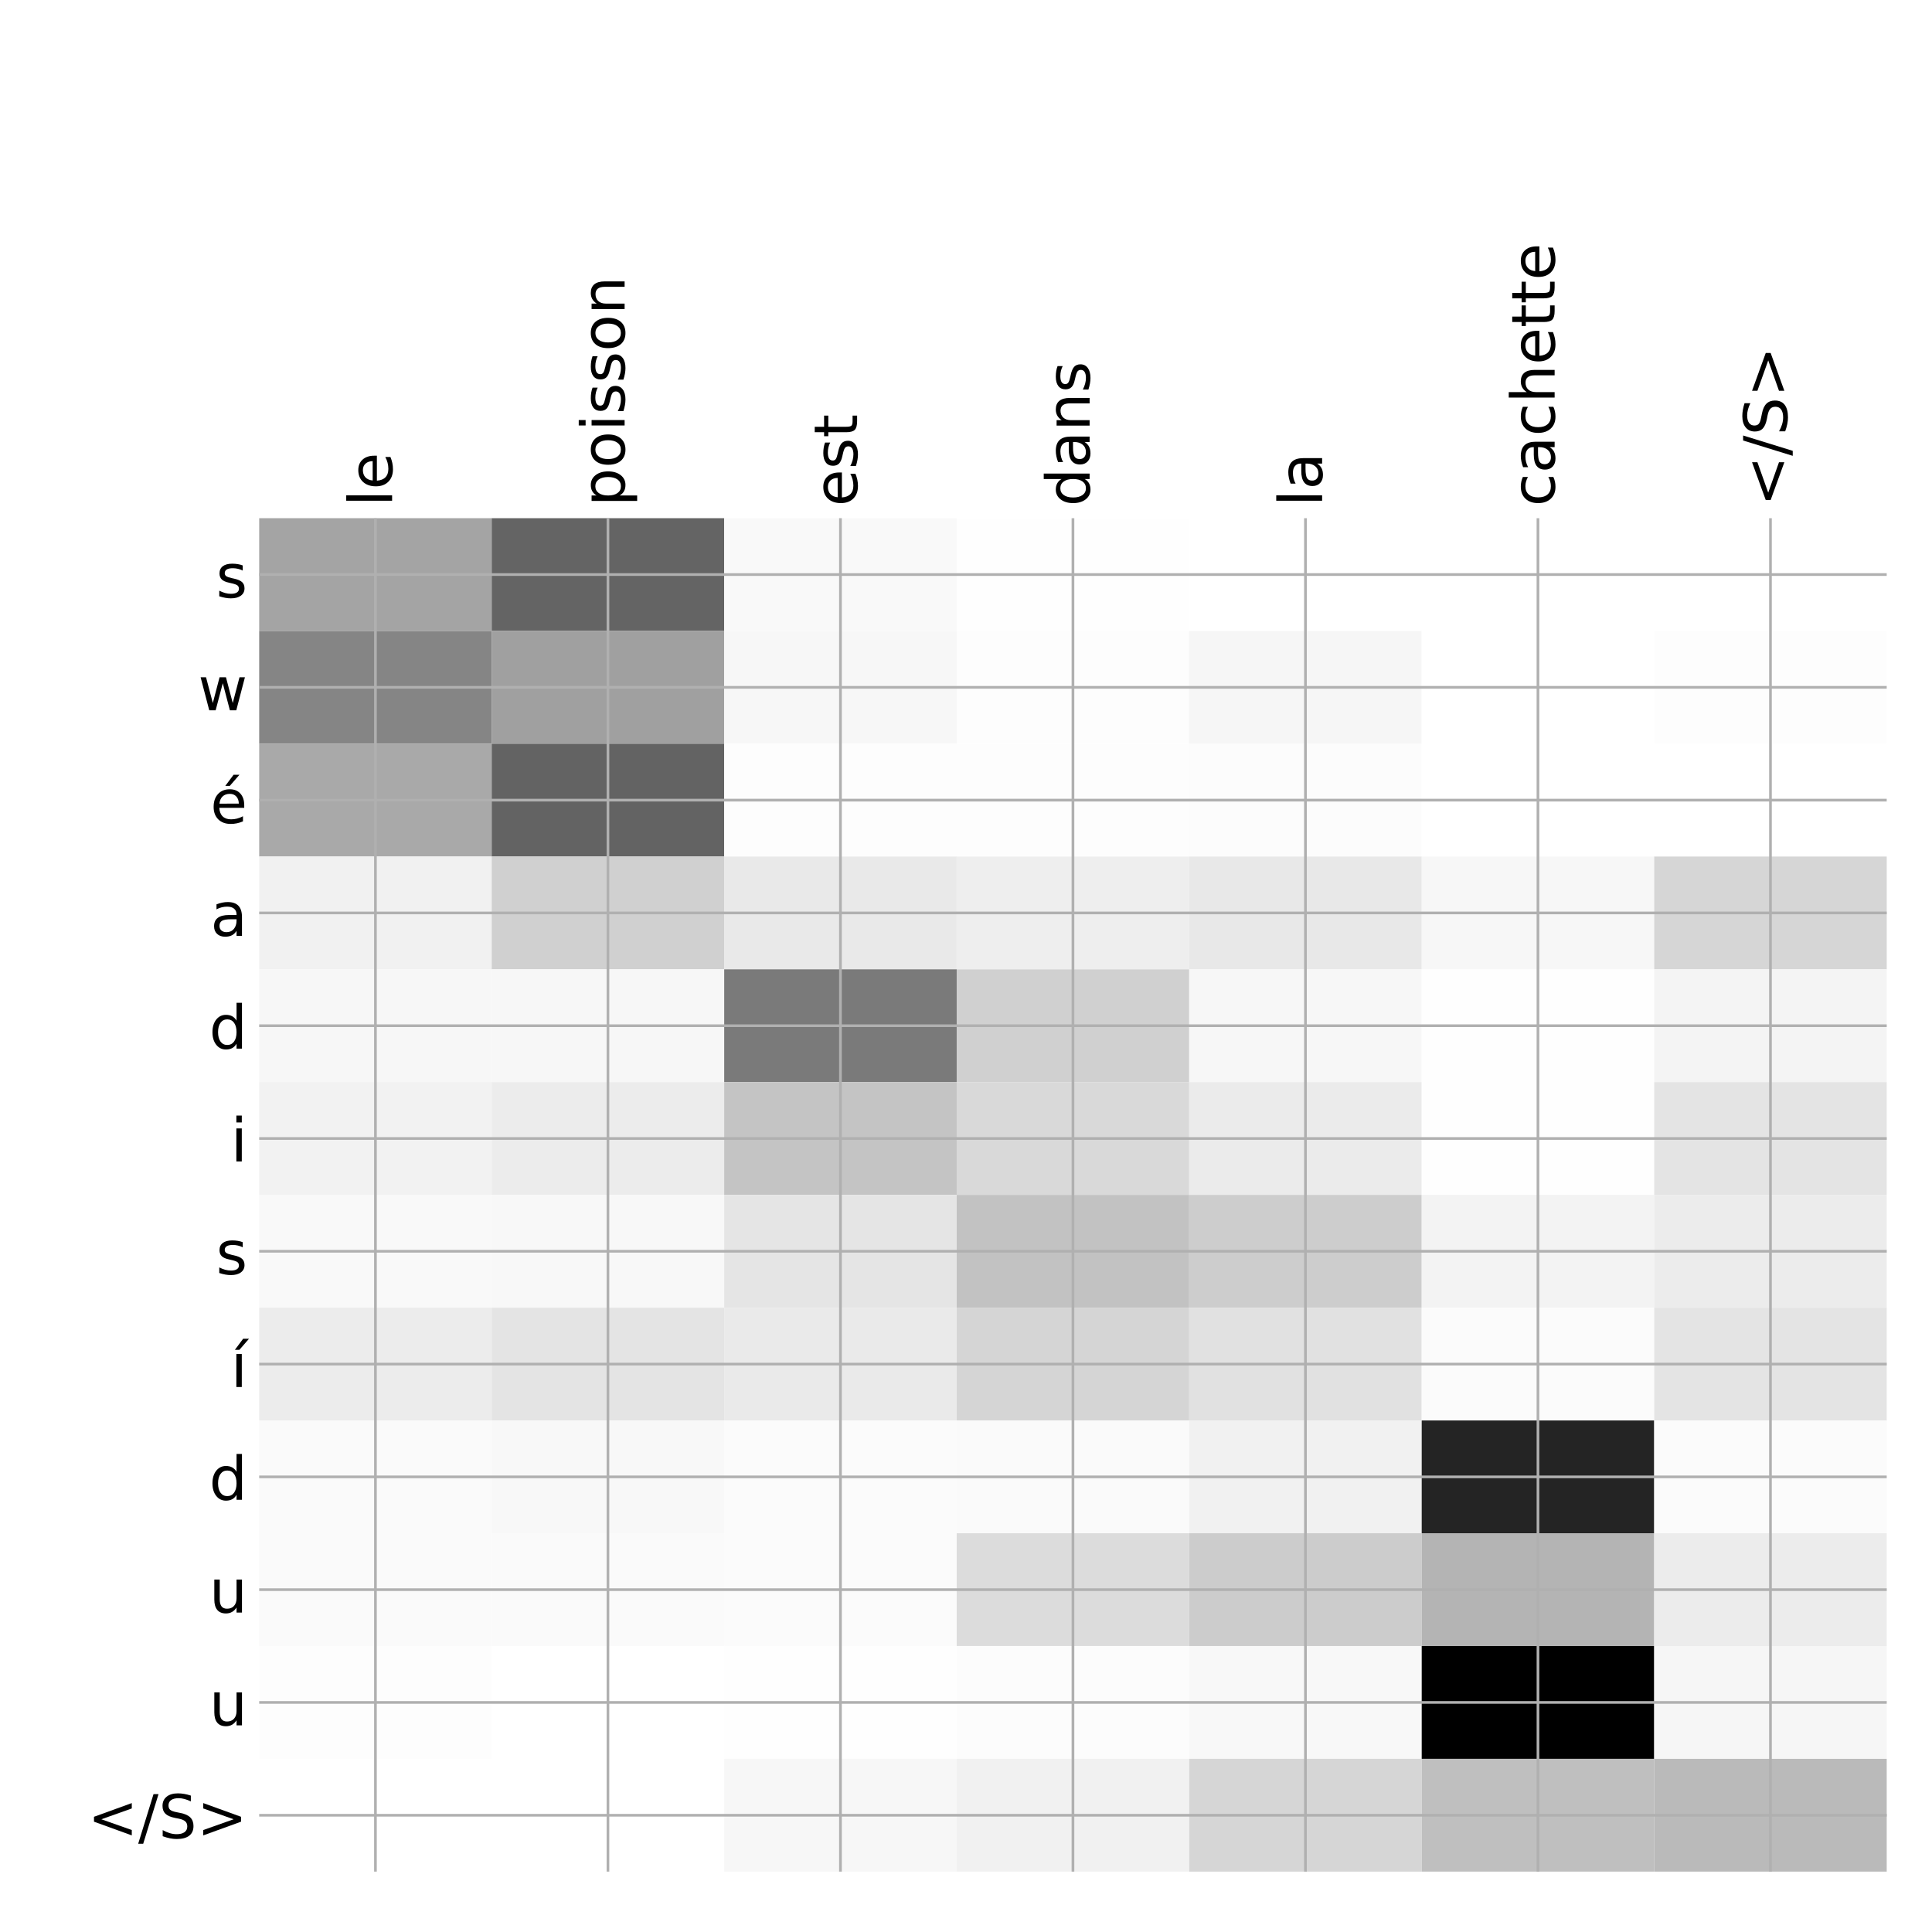 <?xml version="1.0" encoding="utf-8" standalone="no"?>
<!DOCTYPE svg PUBLIC "-//W3C//DTD SVG 1.1//EN"
  "http://www.w3.org/Graphics/SVG/1.1/DTD/svg11.dtd">
<!-- Created with matplotlib (http://matplotlib.org/) -->
<svg height="576pt" version="1.1" viewBox="0 0 576 576" width="576pt" xmlns="http://www.w3.org/2000/svg" xmlns:xlink="http://www.w3.org/1999/xlink">
 <defs>
  <style type="text/css">
*{stroke-linecap:butt;stroke-linejoin:round;}
  </style>
 </defs>
 <g id="figure_1">
  <g id="patch_1">
   <path d="M 0 576 
L 576 576 
L 576 0 
L 0 0 
z
" style="fill:#ffffff;"/>
  </g>
  <g id="axes_1">
   <g id="PolyCollection_1">
    <path clip-path="url(#p96a416c3c7)" d="M 77.275 154.483 
L 77.275 188.11 
L 146.593 188.11 
L 146.593 154.483 
L 77.275 154.483 
z
" style="fill:#a4a4a4;"/>
    <path clip-path="url(#p96a416c3c7)" d="M 146.593 154.483 
L 146.593 188.11 
L 215.911 188.11 
L 215.911 154.483 
L 146.593 154.483 
z
" style="fill:#646464;"/>
    <path clip-path="url(#p96a416c3c7)" d="M 215.911 154.483 
L 215.911 188.11 
L 285.229 188.11 
L 285.229 154.483 
L 215.911 154.483 
z
" style="fill:#f9f9f9;"/>
    <path clip-path="url(#p96a416c3c7)" d="M 285.229 154.483 
L 285.229 188.11 
L 354.546 188.11 
L 354.546 154.483 
L 285.229 154.483 
z
" style="fill:#fefefe;"/>
    <path clip-path="url(#p96a416c3c7)" d="M 354.546 154.483 
L 354.546 188.11 
L 423.864 188.11 
L 423.864 154.483 
L 354.546 154.483 
z
" style="fill:#ffffff;"/>
    <path clip-path="url(#p96a416c3c7)" d="M 423.864 154.483 
L 423.864 188.11 
L 493.182 188.11 
L 493.182 154.483 
L 423.864 154.483 
z
" style="fill:#ffffff;"/>
    <path clip-path="url(#p96a416c3c7)" d="M 493.182 154.483 
L 493.182 188.11 
L 562.5 188.11 
L 562.5 154.483 
L 493.182 154.483 
z
" style="fill:#ffffff;"/>
    <path clip-path="url(#p96a416c3c7)" d="M 77.275 188.11 
L 77.275 221.736 
L 146.593 221.736 
L 146.593 188.11 
L 77.275 188.11 
z
" style="fill:#858585;"/>
    <path clip-path="url(#p96a416c3c7)" d="M 146.593 188.11 
L 146.593 221.736 
L 215.911 221.736 
L 215.911 188.11 
L 146.593 188.11 
z
" style="fill:#a0a0a0;"/>
    <path clip-path="url(#p96a416c3c7)" d="M 215.911 188.11 
L 215.911 221.736 
L 285.229 221.736 
L 285.229 188.11 
L 215.911 188.11 
z
" style="fill:#f7f7f7;"/>
    <path clip-path="url(#p96a416c3c7)" d="M 285.229 188.11 
L 285.229 221.736 
L 354.546 221.736 
L 354.546 188.11 
L 285.229 188.11 
z
" style="fill:#fdfdfd;"/>
    <path clip-path="url(#p96a416c3c7)" d="M 354.546 188.11 
L 354.546 221.736 
L 423.864 221.736 
L 423.864 188.11 
L 354.546 188.11 
z
" style="fill:#f6f6f6;"/>
    <path clip-path="url(#p96a416c3c7)" d="M 423.864 188.11 
L 423.864 221.736 
L 493.182 221.736 
L 493.182 188.11 
L 423.864 188.11 
z
" style="fill:#ffffff;"/>
    <path clip-path="url(#p96a416c3c7)" d="M 493.182 188.11 
L 493.182 221.736 
L 562.5 221.736 
L 562.5 188.11 
L 493.182 188.11 
z
" style="fill:#fdfdfd;"/>
    <path clip-path="url(#p96a416c3c7)" d="M 77.275 221.736 
L 77.275 255.363 
L 146.593 255.363 
L 146.593 221.736 
L 77.275 221.736 
z
" style="fill:#a9a9a9;"/>
    <path clip-path="url(#p96a416c3c7)" d="M 146.593 221.736 
L 146.593 255.363 
L 215.911 255.363 
L 215.911 221.736 
L 146.593 221.736 
z
" style="fill:#636363;"/>
    <path clip-path="url(#p96a416c3c7)" d="M 215.911 221.736 
L 215.911 255.363 
L 285.229 255.363 
L 285.229 221.736 
L 215.911 221.736 
z
" style="fill:#fdfdfd;"/>
    <path clip-path="url(#p96a416c3c7)" d="M 285.229 221.736 
L 285.229 255.363 
L 354.546 255.363 
L 354.546 221.736 
L 285.229 221.736 
z
" style="fill:#fdfdfd;"/>
    <path clip-path="url(#p96a416c3c7)" d="M 354.546 221.736 
L 354.546 255.363 
L 423.864 255.363 
L 423.864 221.736 
L 354.546 221.736 
z
" style="fill:#fcfcfc;"/>
    <path clip-path="url(#p96a416c3c7)" d="M 423.864 221.736 
L 423.864 255.363 
L 493.182 255.363 
L 493.182 221.736 
L 423.864 221.736 
z
" style="fill:#ffffff;"/>
    <path clip-path="url(#p96a416c3c7)" d="M 493.182 221.736 
L 493.182 255.363 
L 562.5 255.363 
L 562.5 221.736 
L 493.182 221.736 
z
" style="fill:#ffffff;"/>
    <path clip-path="url(#p96a416c3c7)" d="M 77.275 255.363 
L 77.275 288.989 
L 146.593 288.989 
L 146.593 255.363 
L 77.275 255.363 
z
" style="fill:#f1f1f1;"/>
    <path clip-path="url(#p96a416c3c7)" d="M 146.593 255.363 
L 146.593 288.989 
L 215.911 288.989 
L 215.911 255.363 
L 146.593 255.363 
z
" style="fill:#d0d0d0;"/>
    <path clip-path="url(#p96a416c3c7)" d="M 215.911 255.363 
L 215.911 288.989 
L 285.229 288.989 
L 285.229 255.363 
L 215.911 255.363 
z
" style="fill:#e9e9e9;"/>
    <path clip-path="url(#p96a416c3c7)" d="M 285.229 255.363 
L 285.229 288.989 
L 354.546 288.989 
L 354.546 255.363 
L 285.229 255.363 
z
" style="fill:#eeeeee;"/>
    <path clip-path="url(#p96a416c3c7)" d="M 354.546 255.363 
L 354.546 288.989 
L 423.864 288.989 
L 423.864 255.363 
L 354.546 255.363 
z
" style="fill:#e8e8e8;"/>
    <path clip-path="url(#p96a416c3c7)" d="M 423.864 255.363 
L 423.864 288.989 
L 493.182 288.989 
L 493.182 255.363 
L 423.864 255.363 
z
" style="fill:#f7f7f7;"/>
    <path clip-path="url(#p96a416c3c7)" d="M 493.182 255.363 
L 493.182 288.989 
L 562.5 288.989 
L 562.5 255.363 
L 493.182 255.363 
z
" style="fill:#d6d6d6;"/>
    <path clip-path="url(#p96a416c3c7)" d="M 77.275 288.989 
L 77.275 322.615 
L 146.593 322.615 
L 146.593 288.989 
L 77.275 288.989 
z
" style="fill:#f7f7f7;"/>
    <path clip-path="url(#p96a416c3c7)" d="M 146.593 288.989 
L 146.593 322.615 
L 215.911 322.615 
L 215.911 288.989 
L 146.593 288.989 
z
" style="fill:#f7f7f7;"/>
    <path clip-path="url(#p96a416c3c7)" d="M 215.911 288.989 
L 215.911 322.615 
L 285.229 322.615 
L 285.229 288.989 
L 215.911 288.989 
z
" style="fill:#7a7a7a;"/>
    <path clip-path="url(#p96a416c3c7)" d="M 285.229 288.989 
L 285.229 322.615 
L 354.546 322.615 
L 354.546 288.989 
L 285.229 288.989 
z
" style="fill:#d0d0d0;"/>
    <path clip-path="url(#p96a416c3c7)" d="M 354.546 288.989 
L 354.546 322.615 
L 423.864 322.615 
L 423.864 288.989 
L 354.546 288.989 
z
" style="fill:#f7f7f7;"/>
    <path clip-path="url(#p96a416c3c7)" d="M 423.864 288.989 
L 423.864 322.615 
L 493.182 322.615 
L 493.182 288.989 
L 423.864 288.989 
z
" style="fill:#fefefe;"/>
    <path clip-path="url(#p96a416c3c7)" d="M 493.182 288.989 
L 493.182 322.615 
L 562.5 322.615 
L 562.5 288.989 
L 493.182 288.989 
z
" style="fill:#f4f4f4;"/>
    <path clip-path="url(#p96a416c3c7)" d="M 77.275 322.615 
L 77.275 356.242 
L 146.593 356.242 
L 146.593 322.615 
L 77.275 322.615 
z
" style="fill:#f2f2f2;"/>
    <path clip-path="url(#p96a416c3c7)" d="M 146.593 322.615 
L 146.593 356.242 
L 215.911 356.242 
L 215.911 322.615 
L 146.593 322.615 
z
" style="fill:#ececec;"/>
    <path clip-path="url(#p96a416c3c7)" d="M 215.911 322.615 
L 215.911 356.242 
L 285.229 356.242 
L 285.229 322.615 
L 215.911 322.615 
z
" style="fill:#c4c4c4;"/>
    <path clip-path="url(#p96a416c3c7)" d="M 285.229 322.615 
L 285.229 356.242 
L 354.546 356.242 
L 354.546 322.615 
L 285.229 322.615 
z
" style="fill:#d9d9d9;"/>
    <path clip-path="url(#p96a416c3c7)" d="M 354.546 322.615 
L 354.546 356.242 
L 423.864 356.242 
L 423.864 322.615 
L 354.546 322.615 
z
" style="fill:#ebebeb;"/>
    <path clip-path="url(#p96a416c3c7)" d="M 423.864 322.615 
L 423.864 356.242 
L 493.182 356.242 
L 493.182 322.615 
L 423.864 322.615 
z
" style="fill:#fefefe;"/>
    <path clip-path="url(#p96a416c3c7)" d="M 493.182 322.615 
L 493.182 356.242 
L 562.5 356.242 
L 562.5 322.615 
L 493.182 322.615 
z
" style="fill:#e4e4e4;"/>
    <path clip-path="url(#p96a416c3c7)" d="M 77.275 356.242 
L 77.275 389.868 
L 146.593 389.868 
L 146.593 356.242 
L 77.275 356.242 
z
" style="fill:#f9f9f9;"/>
    <path clip-path="url(#p96a416c3c7)" d="M 146.593 356.242 
L 146.593 389.868 
L 215.911 389.868 
L 215.911 356.242 
L 146.593 356.242 
z
" style="fill:#f8f8f8;"/>
    <path clip-path="url(#p96a416c3c7)" d="M 215.911 356.242 
L 215.911 389.868 
L 285.229 389.868 
L 285.229 356.242 
L 215.911 356.242 
z
" style="fill:#e5e5e5;"/>
    <path clip-path="url(#p96a416c3c7)" d="M 285.229 356.242 
L 285.229 389.868 
L 354.546 389.868 
L 354.546 356.242 
L 285.229 356.242 
z
" style="fill:#c2c2c2;"/>
    <path clip-path="url(#p96a416c3c7)" d="M 354.546 356.242 
L 354.546 389.868 
L 423.864 389.868 
L 423.864 356.242 
L 354.546 356.242 
z
" style="fill:#cdcdcd;"/>
    <path clip-path="url(#p96a416c3c7)" d="M 423.864 356.242 
L 423.864 389.868 
L 493.182 389.868 
L 493.182 356.242 
L 423.864 356.242 
z
" style="fill:#f3f3f3;"/>
    <path clip-path="url(#p96a416c3c7)" d="M 493.182 356.242 
L 493.182 389.868 
L 562.5 389.868 
L 562.5 356.242 
L 493.182 356.242 
z
" style="fill:#ececec;"/>
    <path clip-path="url(#p96a416c3c7)" d="M 77.275 389.868 
L 77.275 423.494 
L 146.593 423.494 
L 146.593 389.868 
L 77.275 389.868 
z
" style="fill:#ececec;"/>
    <path clip-path="url(#p96a416c3c7)" d="M 146.593 389.868 
L 146.593 423.494 
L 215.911 423.494 
L 215.911 389.868 
L 146.593 389.868 
z
" style="fill:#e4e4e4;"/>
    <path clip-path="url(#p96a416c3c7)" d="M 215.911 389.868 
L 215.911 423.494 
L 285.229 423.494 
L 285.229 389.868 
L 215.911 389.868 
z
" style="fill:#eaeaea;"/>
    <path clip-path="url(#p96a416c3c7)" d="M 285.229 389.868 
L 285.229 423.494 
L 354.546 423.494 
L 354.546 389.868 
L 285.229 389.868 
z
" style="fill:#d5d5d5;"/>
    <path clip-path="url(#p96a416c3c7)" d="M 354.546 389.868 
L 354.546 423.494 
L 423.864 423.494 
L 423.864 389.868 
L 354.546 389.868 
z
" style="fill:#e1e1e1;"/>
    <path clip-path="url(#p96a416c3c7)" d="M 423.864 389.868 
L 423.864 423.494 
L 493.182 423.494 
L 493.182 389.868 
L 423.864 389.868 
z
" style="fill:#fbfbfb;"/>
    <path clip-path="url(#p96a416c3c7)" d="M 493.182 389.868 
L 493.182 423.494 
L 562.5 423.494 
L 562.5 389.868 
L 493.182 389.868 
z
" style="fill:#e4e4e4;"/>
    <path clip-path="url(#p96a416c3c7)" d="M 77.275 423.494 
L 77.275 457.121 
L 146.593 457.121 
L 146.593 423.494 
L 77.275 423.494 
z
" style="fill:#fafafa;"/>
    <path clip-path="url(#p96a416c3c7)" d="M 146.593 423.494 
L 146.593 457.121 
L 215.911 457.121 
L 215.911 423.494 
L 146.593 423.494 
z
" style="fill:#f8f8f8;"/>
    <path clip-path="url(#p96a416c3c7)" d="M 215.911 423.494 
L 215.911 457.121 
L 285.229 457.121 
L 285.229 423.494 
L 215.911 423.494 
z
" style="fill:#fbfbfb;"/>
    <path clip-path="url(#p96a416c3c7)" d="M 285.229 423.494 
L 285.229 457.121 
L 354.546 457.121 
L 354.546 423.494 
L 285.229 423.494 
z
" style="fill:#fafafa;"/>
    <path clip-path="url(#p96a416c3c7)" d="M 354.546 423.494 
L 354.546 457.121 
L 423.864 457.121 
L 423.864 423.494 
L 354.546 423.494 
z
" style="fill:#f1f1f1;"/>
    <path clip-path="url(#p96a416c3c7)" d="M 423.864 423.494 
L 423.864 457.121 
L 493.182 457.121 
L 493.182 423.494 
L 423.864 423.494 
z
" style="fill:#242424;"/>
    <path clip-path="url(#p96a416c3c7)" d="M 493.182 423.494 
L 493.182 457.121 
L 562.5 457.121 
L 562.5 423.494 
L 493.182 423.494 
z
" style="fill:#fbfbfb;"/>
    <path clip-path="url(#p96a416c3c7)" d="M 77.275 457.121 
L 77.275 490.747 
L 146.593 490.747 
L 146.593 457.121 
L 77.275 457.121 
z
" style="fill:#fafafa;"/>
    <path clip-path="url(#p96a416c3c7)" d="M 146.593 457.121 
L 146.593 490.747 
L 215.911 490.747 
L 215.911 457.121 
L 146.593 457.121 
z
" style="fill:#fafafa;"/>
    <path clip-path="url(#p96a416c3c7)" d="M 215.911 457.121 
L 215.911 490.747 
L 285.229 490.747 
L 285.229 457.121 
L 215.911 457.121 
z
" style="fill:#fbfbfb;"/>
    <path clip-path="url(#p96a416c3c7)" d="M 285.229 457.121 
L 285.229 490.747 
L 354.546 490.747 
L 354.546 457.121 
L 285.229 457.121 
z
" style="fill:#dcdcdc;"/>
    <path clip-path="url(#p96a416c3c7)" d="M 354.546 457.121 
L 354.546 490.747 
L 423.864 490.747 
L 423.864 457.121 
L 354.546 457.121 
z
" style="fill:#cccccc;"/>
    <path clip-path="url(#p96a416c3c7)" d="M 423.864 457.121 
L 423.864 490.747 
L 493.182 490.747 
L 493.182 457.121 
L 423.864 457.121 
z
" style="fill:#b4b4b4;"/>
    <path clip-path="url(#p96a416c3c7)" d="M 493.182 457.121 
L 493.182 490.747 
L 562.5 490.747 
L 562.5 457.121 
L 493.182 457.121 
z
" style="fill:#ececec;"/>
    <path clip-path="url(#p96a416c3c7)" d="M 77.275 490.747 
L 77.275 524.374 
L 146.593 524.374 
L 146.593 490.747 
L 77.275 490.747 
z
" style="fill:#fdfdfd;"/>
    <path clip-path="url(#p96a416c3c7)" d="M 146.593 490.747 
L 146.593 524.374 
L 215.911 524.374 
L 215.911 490.747 
L 146.593 490.747 
z
" style="fill:#ffffff;"/>
    <path clip-path="url(#p96a416c3c7)" d="M 215.911 490.747 
L 215.911 524.374 
L 285.229 524.374 
L 285.229 490.747 
L 215.911 490.747 
z
" style="fill:#fefefe;"/>
    <path clip-path="url(#p96a416c3c7)" d="M 285.229 490.747 
L 285.229 524.374 
L 354.546 524.374 
L 354.546 490.747 
L 285.229 490.747 
z
" style="fill:#fcfcfc;"/>
    <path clip-path="url(#p96a416c3c7)" d="M 354.546 490.747 
L 354.546 524.374 
L 423.864 524.374 
L 423.864 490.747 
L 354.546 490.747 
z
" style="fill:#f8f8f8;"/>
    <path clip-path="url(#p96a416c3c7)" d="M 423.864 490.747 
L 423.864 524.374 
L 493.182 524.374 
L 493.182 490.747 
L 423.864 490.747 
z
"/>
    <path clip-path="url(#p96a416c3c7)" d="M 493.182 490.747 
L 493.182 524.374 
L 562.5 524.374 
L 562.5 490.747 
L 493.182 490.747 
z
" style="fill:#f6f6f6;"/>
    <path clip-path="url(#p96a416c3c7)" d="M 77.275 524.374 
L 77.275 558 
L 146.593 558 
L 146.593 524.374 
L 77.275 524.374 
z
" style="fill:#ffffff;"/>
    <path clip-path="url(#p96a416c3c7)" d="M 146.593 524.374 
L 146.593 558 
L 215.911 558 
L 215.911 524.374 
L 146.593 524.374 
z
" style="fill:#ffffff;"/>
    <path clip-path="url(#p96a416c3c7)" d="M 215.911 524.374 
L 215.911 558 
L 285.229 558 
L 285.229 524.374 
L 215.911 524.374 
z
" style="fill:#f7f7f7;"/>
    <path clip-path="url(#p96a416c3c7)" d="M 285.229 524.374 
L 285.229 558 
L 354.546 558 
L 354.546 524.374 
L 285.229 524.374 
z
" style="fill:#f1f1f1;"/>
    <path clip-path="url(#p96a416c3c7)" d="M 354.546 524.374 
L 354.546 558 
L 423.864 558 
L 423.864 524.374 
L 354.546 524.374 
z
" style="fill:#d6d6d6;"/>
    <path clip-path="url(#p96a416c3c7)" d="M 423.864 524.374 
L 423.864 558 
L 493.182 558 
L 493.182 524.374 
L 423.864 524.374 
z
" style="fill:#bfbfbf;"/>
    <path clip-path="url(#p96a416c3c7)" d="M 493.182 524.374 
L 493.182 558 
L 562.5 558 
L 562.5 524.374 
L 493.182 524.374 
z
" style="fill:#bababa;"/>
   </g>
   <g id="matplotlib.axis_1">
    <g id="xtick_1">
     <g id="line2d_1">
      <path clip-path="url(#p96a416c3c7)" d="M 111.934 558 
L 111.934 154.483 
" style="fill:none;stroke:#b0b0b0;stroke-linecap:square;stroke-width:0.8;"/>
     </g>
     <g id="line2d_2"/>
     <g id="text_1">
      <!-- le -->
      <defs>
       <path d="M 9.422 75.984 
L 18.406 75.984 
L 18.406 0 
L 9.422 0 
z
" id="DejaVuSans-6c"/>
       <path d="M 56.203 29.594 
L 56.203 25.203 
L 14.891 25.203 
Q 15.484 15.922 20.484 11.062 
Q 25.484 6.203 34.422 6.203 
Q 39.594 6.203 44.453 7.469 
Q 49.312 8.734 54.109 11.281 
L 54.109 2.781 
Q 49.266 0.734 44.188 -0.344 
Q 39.109 -1.422 33.891 -1.422 
Q 20.797 -1.422 13.156 6.188 
Q 5.516 13.812 5.516 26.812 
Q 5.516 40.234 12.766 48.109 
Q 20.016 56 32.328 56 
Q 43.359 56 49.781 48.891 
Q 56.203 41.797 56.203 29.594 
z
M 47.219 32.234 
Q 47.125 39.594 43.094 43.984 
Q 39.062 48.391 32.422 48.391 
Q 24.906 48.391 20.391 44.141 
Q 15.875 39.891 15.188 32.172 
z
" id="DejaVuSans-65"/>
      </defs>
      <g transform="translate(116.901 150.983)rotate(-90)scale(0.18 -0.18)">
       <use xlink:href="#DejaVuSans-6c"/>
       <use x="27.783" xlink:href="#DejaVuSans-65"/>
      </g>
     </g>
    </g>
    <g id="xtick_2">
     <g id="line2d_3">
      <path clip-path="url(#p96a416c3c7)" d="M 181.252 558 
L 181.252 154.483 
" style="fill:none;stroke:#b0b0b0;stroke-linecap:square;stroke-width:0.8;"/>
     </g>
     <g id="line2d_4"/>
     <g id="text_2">
      <!-- poisson -->
      <defs>
       <path d="M 18.109 8.203 
L 18.109 -20.797 
L 9.078 -20.797 
L 9.078 54.688 
L 18.109 54.688 
L 18.109 46.391 
Q 20.953 51.266 25.266 53.625 
Q 29.594 56 35.594 56 
Q 45.562 56 51.781 48.094 
Q 58.016 40.188 58.016 27.297 
Q 58.016 14.406 51.781 6.484 
Q 45.562 -1.422 35.594 -1.422 
Q 29.594 -1.422 25.266 0.953 
Q 20.953 3.328 18.109 8.203 
z
M 48.688 27.297 
Q 48.688 37.203 44.609 42.844 
Q 40.531 48.484 33.406 48.484 
Q 26.266 48.484 22.188 42.844 
Q 18.109 37.203 18.109 27.297 
Q 18.109 17.391 22.188 11.75 
Q 26.266 6.109 33.406 6.109 
Q 40.531 6.109 44.609 11.75 
Q 48.688 17.391 48.688 27.297 
z
" id="DejaVuSans-70"/>
       <path d="M 30.609 48.391 
Q 23.391 48.391 19.188 42.75 
Q 14.984 37.109 14.984 27.297 
Q 14.984 17.484 19.156 11.844 
Q 23.344 6.203 30.609 6.203 
Q 37.797 6.203 41.984 11.859 
Q 46.188 17.531 46.188 27.297 
Q 46.188 37.016 41.984 42.703 
Q 37.797 48.391 30.609 48.391 
z
M 30.609 56 
Q 42.328 56 49.016 48.375 
Q 55.719 40.766 55.719 27.297 
Q 55.719 13.875 49.016 6.219 
Q 42.328 -1.422 30.609 -1.422 
Q 18.844 -1.422 12.172 6.219 
Q 5.516 13.875 5.516 27.297 
Q 5.516 40.766 12.172 48.375 
Q 18.844 56 30.609 56 
z
" id="DejaVuSans-6f"/>
       <path d="M 9.422 54.688 
L 18.406 54.688 
L 18.406 0 
L 9.422 0 
z
M 9.422 75.984 
L 18.406 75.984 
L 18.406 64.594 
L 9.422 64.594 
z
" id="DejaVuSans-69"/>
       <path d="M 44.281 53.078 
L 44.281 44.578 
Q 40.484 46.531 36.375 47.5 
Q 32.281 48.484 27.875 48.484 
Q 21.188 48.484 17.844 46.438 
Q 14.5 44.391 14.5 40.281 
Q 14.5 37.156 16.891 35.375 
Q 19.281 33.594 26.516 31.984 
L 29.594 31.297 
Q 39.156 29.25 43.188 25.516 
Q 47.219 21.781 47.219 15.094 
Q 47.219 7.469 41.188 3.016 
Q 35.156 -1.422 24.609 -1.422 
Q 20.219 -1.422 15.453 -0.562 
Q 10.688 0.297 5.422 2 
L 5.422 11.281 
Q 10.406 8.688 15.234 7.391 
Q 20.062 6.109 24.812 6.109 
Q 31.156 6.109 34.562 8.281 
Q 37.984 10.453 37.984 14.406 
Q 37.984 18.062 35.516 20.016 
Q 33.062 21.969 24.703 23.781 
L 21.578 24.516 
Q 13.234 26.266 9.516 29.906 
Q 5.812 33.547 5.812 39.891 
Q 5.812 47.609 11.281 51.797 
Q 16.75 56 26.812 56 
Q 31.781 56 36.172 55.266 
Q 40.578 54.547 44.281 53.078 
z
" id="DejaVuSans-73"/>
       <path d="M 54.891 33.016 
L 54.891 0 
L 45.906 0 
L 45.906 32.719 
Q 45.906 40.484 42.875 44.328 
Q 39.844 48.188 33.797 48.188 
Q 26.516 48.188 22.312 43.547 
Q 18.109 38.922 18.109 30.906 
L 18.109 0 
L 9.078 0 
L 9.078 54.688 
L 18.109 54.688 
L 18.109 46.188 
Q 21.344 51.125 25.703 53.562 
Q 30.078 56 35.797 56 
Q 45.219 56 50.047 50.172 
Q 54.891 44.344 54.891 33.016 
z
" id="DejaVuSans-6e"/>
      </defs>
      <g transform="translate(186.219 150.983)rotate(-90)scale(0.18 -0.18)">
       <use xlink:href="#DejaVuSans-70"/>
       <use x="63.477" xlink:href="#DejaVuSans-6f"/>
       <use x="124.658" xlink:href="#DejaVuSans-69"/>
       <use x="152.441" xlink:href="#DejaVuSans-73"/>
       <use x="204.541" xlink:href="#DejaVuSans-73"/>
       <use x="256.641" xlink:href="#DejaVuSans-6f"/>
       <use x="317.822" xlink:href="#DejaVuSans-6e"/>
      </g>
     </g>
    </g>
    <g id="xtick_3">
     <g id="line2d_5">
      <path clip-path="url(#p96a416c3c7)" d="M 250.57 558 
L 250.57 154.483 
" style="fill:none;stroke:#b0b0b0;stroke-linecap:square;stroke-width:0.8;"/>
     </g>
     <g id="line2d_6"/>
     <g id="text_3">
      <!-- est -->
      <defs>
       <path d="M 18.312 70.219 
L 18.312 54.688 
L 36.812 54.688 
L 36.812 47.703 
L 18.312 47.703 
L 18.312 18.016 
Q 18.312 11.328 20.141 9.422 
Q 21.969 7.516 27.594 7.516 
L 36.812 7.516 
L 36.812 0 
L 27.594 0 
Q 17.188 0 13.234 3.875 
Q 9.281 7.766 9.281 18.016 
L 9.281 47.703 
L 2.688 47.703 
L 2.688 54.688 
L 9.281 54.688 
L 9.281 70.219 
z
" id="DejaVuSans-74"/>
      </defs>
      <g transform="translate(255.537 150.983)rotate(-90)scale(0.18 -0.18)">
       <use xlink:href="#DejaVuSans-65"/>
       <use x="61.523" xlink:href="#DejaVuSans-73"/>
       <use x="113.623" xlink:href="#DejaVuSans-74"/>
      </g>
     </g>
    </g>
    <g id="xtick_4">
     <g id="line2d_7">
      <path clip-path="url(#p96a416c3c7)" d="M 319.887 558 
L 319.887 154.483 
" style="fill:none;stroke:#b0b0b0;stroke-linecap:square;stroke-width:0.8;"/>
     </g>
     <g id="line2d_8"/>
     <g id="text_4">
      <!-- dans -->
      <defs>
       <path d="M 45.406 46.391 
L 45.406 75.984 
L 54.391 75.984 
L 54.391 0 
L 45.406 0 
L 45.406 8.203 
Q 42.578 3.328 38.25 0.953 
Q 33.938 -1.422 27.875 -1.422 
Q 17.969 -1.422 11.734 6.484 
Q 5.516 14.406 5.516 27.297 
Q 5.516 40.188 11.734 48.094 
Q 17.969 56 27.875 56 
Q 33.938 56 38.25 53.625 
Q 42.578 51.266 45.406 46.391 
z
M 14.797 27.297 
Q 14.797 17.391 18.875 11.75 
Q 22.953 6.109 30.078 6.109 
Q 37.203 6.109 41.297 11.75 
Q 45.406 17.391 45.406 27.297 
Q 45.406 37.203 41.297 42.844 
Q 37.203 48.484 30.078 48.484 
Q 22.953 48.484 18.875 42.844 
Q 14.797 37.203 14.797 27.297 
z
" id="DejaVuSans-64"/>
       <path d="M 34.281 27.484 
Q 23.391 27.484 19.188 25 
Q 14.984 22.516 14.984 16.5 
Q 14.984 11.719 18.141 8.906 
Q 21.297 6.109 26.703 6.109 
Q 34.188 6.109 38.703 11.406 
Q 43.219 16.703 43.219 25.484 
L 43.219 27.484 
z
M 52.203 31.203 
L 52.203 0 
L 43.219 0 
L 43.219 8.297 
Q 40.141 3.328 35.547 0.953 
Q 30.953 -1.422 24.312 -1.422 
Q 15.922 -1.422 10.953 3.297 
Q 6 8.016 6 15.922 
Q 6 25.141 12.172 29.828 
Q 18.359 34.516 30.609 34.516 
L 43.219 34.516 
L 43.219 35.406 
Q 43.219 41.609 39.141 45 
Q 35.062 48.391 27.688 48.391 
Q 23 48.391 18.547 47.266 
Q 14.109 46.141 10.016 43.891 
L 10.016 52.203 
Q 14.938 54.109 19.578 55.047 
Q 24.219 56 28.609 56 
Q 40.484 56 46.344 49.844 
Q 52.203 43.703 52.203 31.203 
z
" id="DejaVuSans-61"/>
      </defs>
      <g transform="translate(324.854 150.983)rotate(-90)scale(0.18 -0.18)">
       <use xlink:href="#DejaVuSans-64"/>
       <use x="63.477" xlink:href="#DejaVuSans-61"/>
       <use x="124.756" xlink:href="#DejaVuSans-6e"/>
       <use x="188.135" xlink:href="#DejaVuSans-73"/>
      </g>
     </g>
    </g>
    <g id="xtick_5">
     <g id="line2d_9">
      <path clip-path="url(#p96a416c3c7)" d="M 389.205 558 
L 389.205 154.483 
" style="fill:none;stroke:#b0b0b0;stroke-linecap:square;stroke-width:0.8;"/>
     </g>
     <g id="line2d_10"/>
     <g id="text_5">
      <!-- la -->
      <g transform="translate(394.172 150.983)rotate(-90)scale(0.18 -0.18)">
       <use xlink:href="#DejaVuSans-6c"/>
       <use x="27.783" xlink:href="#DejaVuSans-61"/>
      </g>
     </g>
    </g>
    <g id="xtick_6">
     <g id="line2d_11">
      <path clip-path="url(#p96a416c3c7)" d="M 458.523 558 
L 458.523 154.483 
" style="fill:none;stroke:#b0b0b0;stroke-linecap:square;stroke-width:0.8;"/>
     </g>
     <g id="line2d_12"/>
     <g id="text_6">
      <!-- cachette -->
      <defs>
       <path d="M 48.781 52.594 
L 48.781 44.188 
Q 44.969 46.297 41.141 47.344 
Q 37.312 48.391 33.406 48.391 
Q 24.656 48.391 19.812 42.844 
Q 14.984 37.312 14.984 27.297 
Q 14.984 17.281 19.812 11.734 
Q 24.656 6.203 33.406 6.203 
Q 37.312 6.203 41.141 7.25 
Q 44.969 8.297 48.781 10.406 
L 48.781 2.094 
Q 45.016 0.344 40.984 -0.531 
Q 36.969 -1.422 32.422 -1.422 
Q 20.062 -1.422 12.781 6.344 
Q 5.516 14.109 5.516 27.297 
Q 5.516 40.672 12.859 48.328 
Q 20.219 56 33.016 56 
Q 37.156 56 41.109 55.141 
Q 45.062 54.297 48.781 52.594 
z
" id="DejaVuSans-63"/>
       <path d="M 54.891 33.016 
L 54.891 0 
L 45.906 0 
L 45.906 32.719 
Q 45.906 40.484 42.875 44.328 
Q 39.844 48.188 33.797 48.188 
Q 26.516 48.188 22.312 43.547 
Q 18.109 38.922 18.109 30.906 
L 18.109 0 
L 9.078 0 
L 9.078 75.984 
L 18.109 75.984 
L 18.109 46.188 
Q 21.344 51.125 25.703 53.562 
Q 30.078 56 35.797 56 
Q 45.219 56 50.047 50.172 
Q 54.891 44.344 54.891 33.016 
z
" id="DejaVuSans-68"/>
      </defs>
      <g transform="translate(463.49 150.983)rotate(-90)scale(0.18 -0.18)">
       <use xlink:href="#DejaVuSans-63"/>
       <use x="54.98" xlink:href="#DejaVuSans-61"/>
       <use x="116.26" xlink:href="#DejaVuSans-63"/>
       <use x="171.24" xlink:href="#DejaVuSans-68"/>
       <use x="234.619" xlink:href="#DejaVuSans-65"/>
       <use x="296.143" xlink:href="#DejaVuSans-74"/>
       <use x="335.352" xlink:href="#DejaVuSans-74"/>
       <use x="374.561" xlink:href="#DejaVuSans-65"/>
      </g>
     </g>
    </g>
    <g id="xtick_7">
     <g id="line2d_13">
      <path clip-path="url(#p96a416c3c7)" d="M 527.841 558 
L 527.841 154.483 
" style="fill:none;stroke:#b0b0b0;stroke-linecap:square;stroke-width:0.8;"/>
     </g>
     <g id="line2d_14"/>
     <g id="text_7">
      <!-- &lt;/S&gt; -->
      <defs>
       <path d="M 73.188 49.219 
L 22.797 31.297 
L 73.188 13.484 
L 73.188 4.594 
L 10.594 27.297 
L 10.594 35.406 
L 73.188 58.109 
z
" id="DejaVuSans-3c"/>
       <path d="M 25.391 72.906 
L 33.688 72.906 
L 8.297 -9.281 
L 0 -9.281 
z
" id="DejaVuSans-2f"/>
       <path d="M 53.516 70.516 
L 53.516 60.891 
Q 47.906 63.578 42.922 64.891 
Q 37.938 66.219 33.297 66.219 
Q 25.25 66.219 20.875 63.094 
Q 16.5 59.969 16.5 54.203 
Q 16.5 49.359 19.406 46.891 
Q 22.312 44.438 30.422 42.922 
L 36.375 41.703 
Q 47.406 39.594 52.656 34.297 
Q 57.906 29 57.906 20.125 
Q 57.906 9.516 50.797 4.047 
Q 43.703 -1.422 29.984 -1.422 
Q 24.812 -1.422 18.969 -0.25 
Q 13.141 0.922 6.891 3.219 
L 6.891 13.375 
Q 12.891 10.016 18.656 8.297 
Q 24.422 6.594 29.984 6.594 
Q 38.422 6.594 43.016 9.906 
Q 47.609 13.234 47.609 19.391 
Q 47.609 24.75 44.312 27.781 
Q 41.016 30.812 33.5 32.328 
L 27.484 33.5 
Q 16.453 35.688 11.516 40.375 
Q 6.594 45.062 6.594 53.422 
Q 6.594 63.094 13.406 68.656 
Q 20.219 74.219 32.172 74.219 
Q 37.312 74.219 42.625 73.281 
Q 47.953 72.359 53.516 70.516 
z
" id="DejaVuSans-53"/>
       <path d="M 10.594 49.219 
L 10.594 58.109 
L 73.188 35.406 
L 73.188 27.297 
L 10.594 4.594 
L 10.594 13.484 
L 60.891 31.297 
z
" id="DejaVuSans-3e"/>
      </defs>
      <g transform="translate(532.808 150.983)rotate(-90)scale(0.18 -0.18)">
       <use xlink:href="#DejaVuSans-3c"/>
       <use x="83.789" xlink:href="#DejaVuSans-2f"/>
       <use x="117.48" xlink:href="#DejaVuSans-53"/>
       <use x="180.957" xlink:href="#DejaVuSans-3e"/>
      </g>
     </g>
    </g>
   </g>
   <g id="matplotlib.axis_2">
    <g id="ytick_1">
     <g id="line2d_15">
      <path clip-path="url(#p96a416c3c7)" d="M 77.275 171.297 
L 562.5 171.297 
" style="fill:none;stroke:#b0b0b0;stroke-linecap:square;stroke-width:0.8;"/>
     </g>
     <g id="line2d_16"/>
     <g id="text_8">
      <!-- s -->
      <g transform="translate(64.398 178.135)scale(0.18 -0.18)">
       <use xlink:href="#DejaVuSans-73"/>
      </g>
     </g>
    </g>
    <g id="ytick_2">
     <g id="line2d_17">
      <path clip-path="url(#p96a416c3c7)" d="M 77.275 204.923 
L 562.5 204.923 
" style="fill:none;stroke:#b0b0b0;stroke-linecap:square;stroke-width:0.8;"/>
     </g>
     <g id="line2d_18"/>
     <g id="text_9">
      <!-- w -->
      <defs>
       <path d="M 4.203 54.688 
L 13.188 54.688 
L 24.422 12.016 
L 35.594 54.688 
L 46.188 54.688 
L 57.422 12.016 
L 68.609 54.688 
L 77.594 54.688 
L 63.281 0 
L 52.688 0 
L 40.922 44.828 
L 29.109 0 
L 18.5 0 
z
" id="DejaVuSans-77"/>
      </defs>
      <g transform="translate(59.054 211.762)scale(0.18 -0.18)">
       <use xlink:href="#DejaVuSans-77"/>
      </g>
     </g>
    </g>
    <g id="ytick_3">
     <g id="line2d_19">
      <path clip-path="url(#p96a416c3c7)" d="M 77.275 238.549 
L 562.5 238.549 
" style="fill:none;stroke:#b0b0b0;stroke-linecap:square;stroke-width:0.8;"/>
     </g>
     <g id="line2d_20"/>
     <g id="text_10">
      <!-- é -->
      <defs>
       <path d="M 56.203 29.594 
L 56.203 25.203 
L 14.891 25.203 
Q 15.484 15.922 20.484 11.062 
Q 25.484 6.203 34.422 6.203 
Q 39.594 6.203 44.453 7.469 
Q 49.312 8.734 54.109 11.281 
L 54.109 2.781 
Q 49.266 0.734 44.188 -0.344 
Q 39.109 -1.422 33.891 -1.422 
Q 20.797 -1.422 13.156 6.188 
Q 5.516 13.812 5.516 26.812 
Q 5.516 40.234 12.766 48.109 
Q 20.016 56 32.328 56 
Q 43.359 56 49.781 48.891 
Q 56.203 41.797 56.203 29.594 
z
M 47.219 32.234 
Q 47.125 39.594 43.094 43.984 
Q 39.062 48.391 32.422 48.391 
Q 24.906 48.391 20.391 44.141 
Q 15.875 39.891 15.188 32.172 
z
M 38.531 79.984 
L 48.25 79.984 
L 32.344 61.625 
L 24.859 61.625 
z
" id="DejaVuSans-e9"/>
      </defs>
      <g transform="translate(62.699 245.388)scale(0.18 -0.18)">
       <use xlink:href="#DejaVuSans-e9"/>
      </g>
     </g>
    </g>
    <g id="ytick_4">
     <g id="line2d_21">
      <path clip-path="url(#p96a416c3c7)" d="M 77.275 272.176 
L 562.5 272.176 
" style="fill:none;stroke:#b0b0b0;stroke-linecap:square;stroke-width:0.8;"/>
     </g>
     <g id="line2d_22"/>
     <g id="text_11">
      <!-- a -->
      <g transform="translate(62.744 279.014)scale(0.18 -0.18)">
       <use xlink:href="#DejaVuSans-61"/>
      </g>
     </g>
    </g>
    <g id="ytick_5">
     <g id="line2d_23">
      <path clip-path="url(#p96a416c3c7)" d="M 77.275 305.802 
L 562.5 305.802 
" style="fill:none;stroke:#b0b0b0;stroke-linecap:square;stroke-width:0.8;"/>
     </g>
     <g id="line2d_24"/>
     <g id="text_12">
      <!-- d -->
      <g transform="translate(62.348 312.641)scale(0.18 -0.18)">
       <use xlink:href="#DejaVuSans-64"/>
      </g>
     </g>
    </g>
    <g id="ytick_6">
     <g id="line2d_25">
      <path clip-path="url(#p96a416c3c7)" d="M 77.275 339.428 
L 562.5 339.428 
" style="fill:none;stroke:#b0b0b0;stroke-linecap:square;stroke-width:0.8;"/>
     </g>
     <g id="line2d_26"/>
     <g id="text_13">
      <!-- i -->
      <g transform="translate(68.774 346.267)scale(0.18 -0.18)">
       <use xlink:href="#DejaVuSans-69"/>
      </g>
     </g>
    </g>
    <g id="ytick_7">
     <g id="line2d_27">
      <path clip-path="url(#p96a416c3c7)" d="M 77.275 373.055 
L 562.5 373.055 
" style="fill:none;stroke:#b0b0b0;stroke-linecap:square;stroke-width:0.8;"/>
     </g>
     <g id="line2d_28"/>
     <g id="text_14">
      <!-- s -->
      <g transform="translate(64.398 379.893)scale(0.18 -0.18)">
       <use xlink:href="#DejaVuSans-73"/>
      </g>
     </g>
    </g>
    <g id="ytick_8">
     <g id="line2d_29">
      <path clip-path="url(#p96a416c3c7)" d="M 77.275 406.681 
L 562.5 406.681 
" style="fill:none;stroke:#b0b0b0;stroke-linecap:square;stroke-width:0.8;"/>
     </g>
     <g id="line2d_30"/>
     <g id="text_15">
      <!-- í -->
      <defs>
       <path d="M 20.656 79.984 
L 30.375 79.984 
L 14.469 61.625 
L 6.984 61.625 
z
M 9.422 54.688 
L 18.406 54.688 
L 18.406 0 
L 9.422 0 
z
M 13.922 56 
z
" id="DejaVuSans-ed"/>
      </defs>
      <g transform="translate(68.774 413.52)scale(0.18 -0.18)">
       <use xlink:href="#DejaVuSans-ed"/>
      </g>
     </g>
    </g>
    <g id="ytick_9">
     <g id="line2d_31">
      <path clip-path="url(#p96a416c3c7)" d="M 77.275 440.308 
L 562.5 440.308 
" style="fill:none;stroke:#b0b0b0;stroke-linecap:square;stroke-width:0.8;"/>
     </g>
     <g id="line2d_32"/>
     <g id="text_16">
      <!-- d -->
      <g transform="translate(62.348 447.146)scale(0.18 -0.18)">
       <use xlink:href="#DejaVuSans-64"/>
      </g>
     </g>
    </g>
    <g id="ytick_10">
     <g id="line2d_33">
      <path clip-path="url(#p96a416c3c7)" d="M 77.275 473.934 
L 562.5 473.934 
" style="fill:none;stroke:#b0b0b0;stroke-linecap:square;stroke-width:0.8;"/>
     </g>
     <g id="line2d_34"/>
     <g id="text_17">
      <!-- u -->
      <defs>
       <path d="M 8.5 21.578 
L 8.5 54.688 
L 17.484 54.688 
L 17.484 21.922 
Q 17.484 14.156 20.5 10.266 
Q 23.531 6.391 29.594 6.391 
Q 36.859 6.391 41.078 11.031 
Q 45.312 15.672 45.312 23.688 
L 45.312 54.688 
L 54.297 54.688 
L 54.297 0 
L 45.312 0 
L 45.312 8.406 
Q 42.047 3.422 37.719 1 
Q 33.406 -1.422 27.688 -1.422 
Q 18.266 -1.422 13.375 4.438 
Q 8.5 10.297 8.5 21.578 
z
M 31.109 56 
z
" id="DejaVuSans-75"/>
      </defs>
      <g transform="translate(62.367 480.773)scale(0.18 -0.18)">
       <use xlink:href="#DejaVuSans-75"/>
      </g>
     </g>
    </g>
    <g id="ytick_11">
     <g id="line2d_35">
      <path clip-path="url(#p96a416c3c7)" d="M 77.275 507.56 
L 562.5 507.56 
" style="fill:none;stroke:#b0b0b0;stroke-linecap:square;stroke-width:0.8;"/>
     </g>
     <g id="line2d_36"/>
     <g id="text_18">
      <!-- u -->
      <g transform="translate(62.367 514.399)scale(0.18 -0.18)">
       <use xlink:href="#DejaVuSans-75"/>
      </g>
     </g>
    </g>
    <g id="ytick_12">
     <g id="line2d_37">
      <path clip-path="url(#p96a416c3c7)" d="M 77.275 541.187 
L 562.5 541.187 
" style="fill:none;stroke:#b0b0b0;stroke-linecap:square;stroke-width:0.8;"/>
     </g>
     <g id="line2d_38"/>
     <g id="text_19">
      <!-- &lt;/S&gt; -->
      <g transform="translate(26.117 548.025)scale(0.18 -0.18)">
       <use xlink:href="#DejaVuSans-3c"/>
       <use x="83.789" xlink:href="#DejaVuSans-2f"/>
       <use x="117.48" xlink:href="#DejaVuSans-53"/>
       <use x="180.957" xlink:href="#DejaVuSans-3e"/>
      </g>
     </g>
    </g>
   </g>
  </g>
 </g>
 <defs>
  <clipPath id="p96a416c3c7">
   <rect height="403.517" width="485.225" x="77.275" y="154.483"/>
  </clipPath>
 </defs>
</svg>

